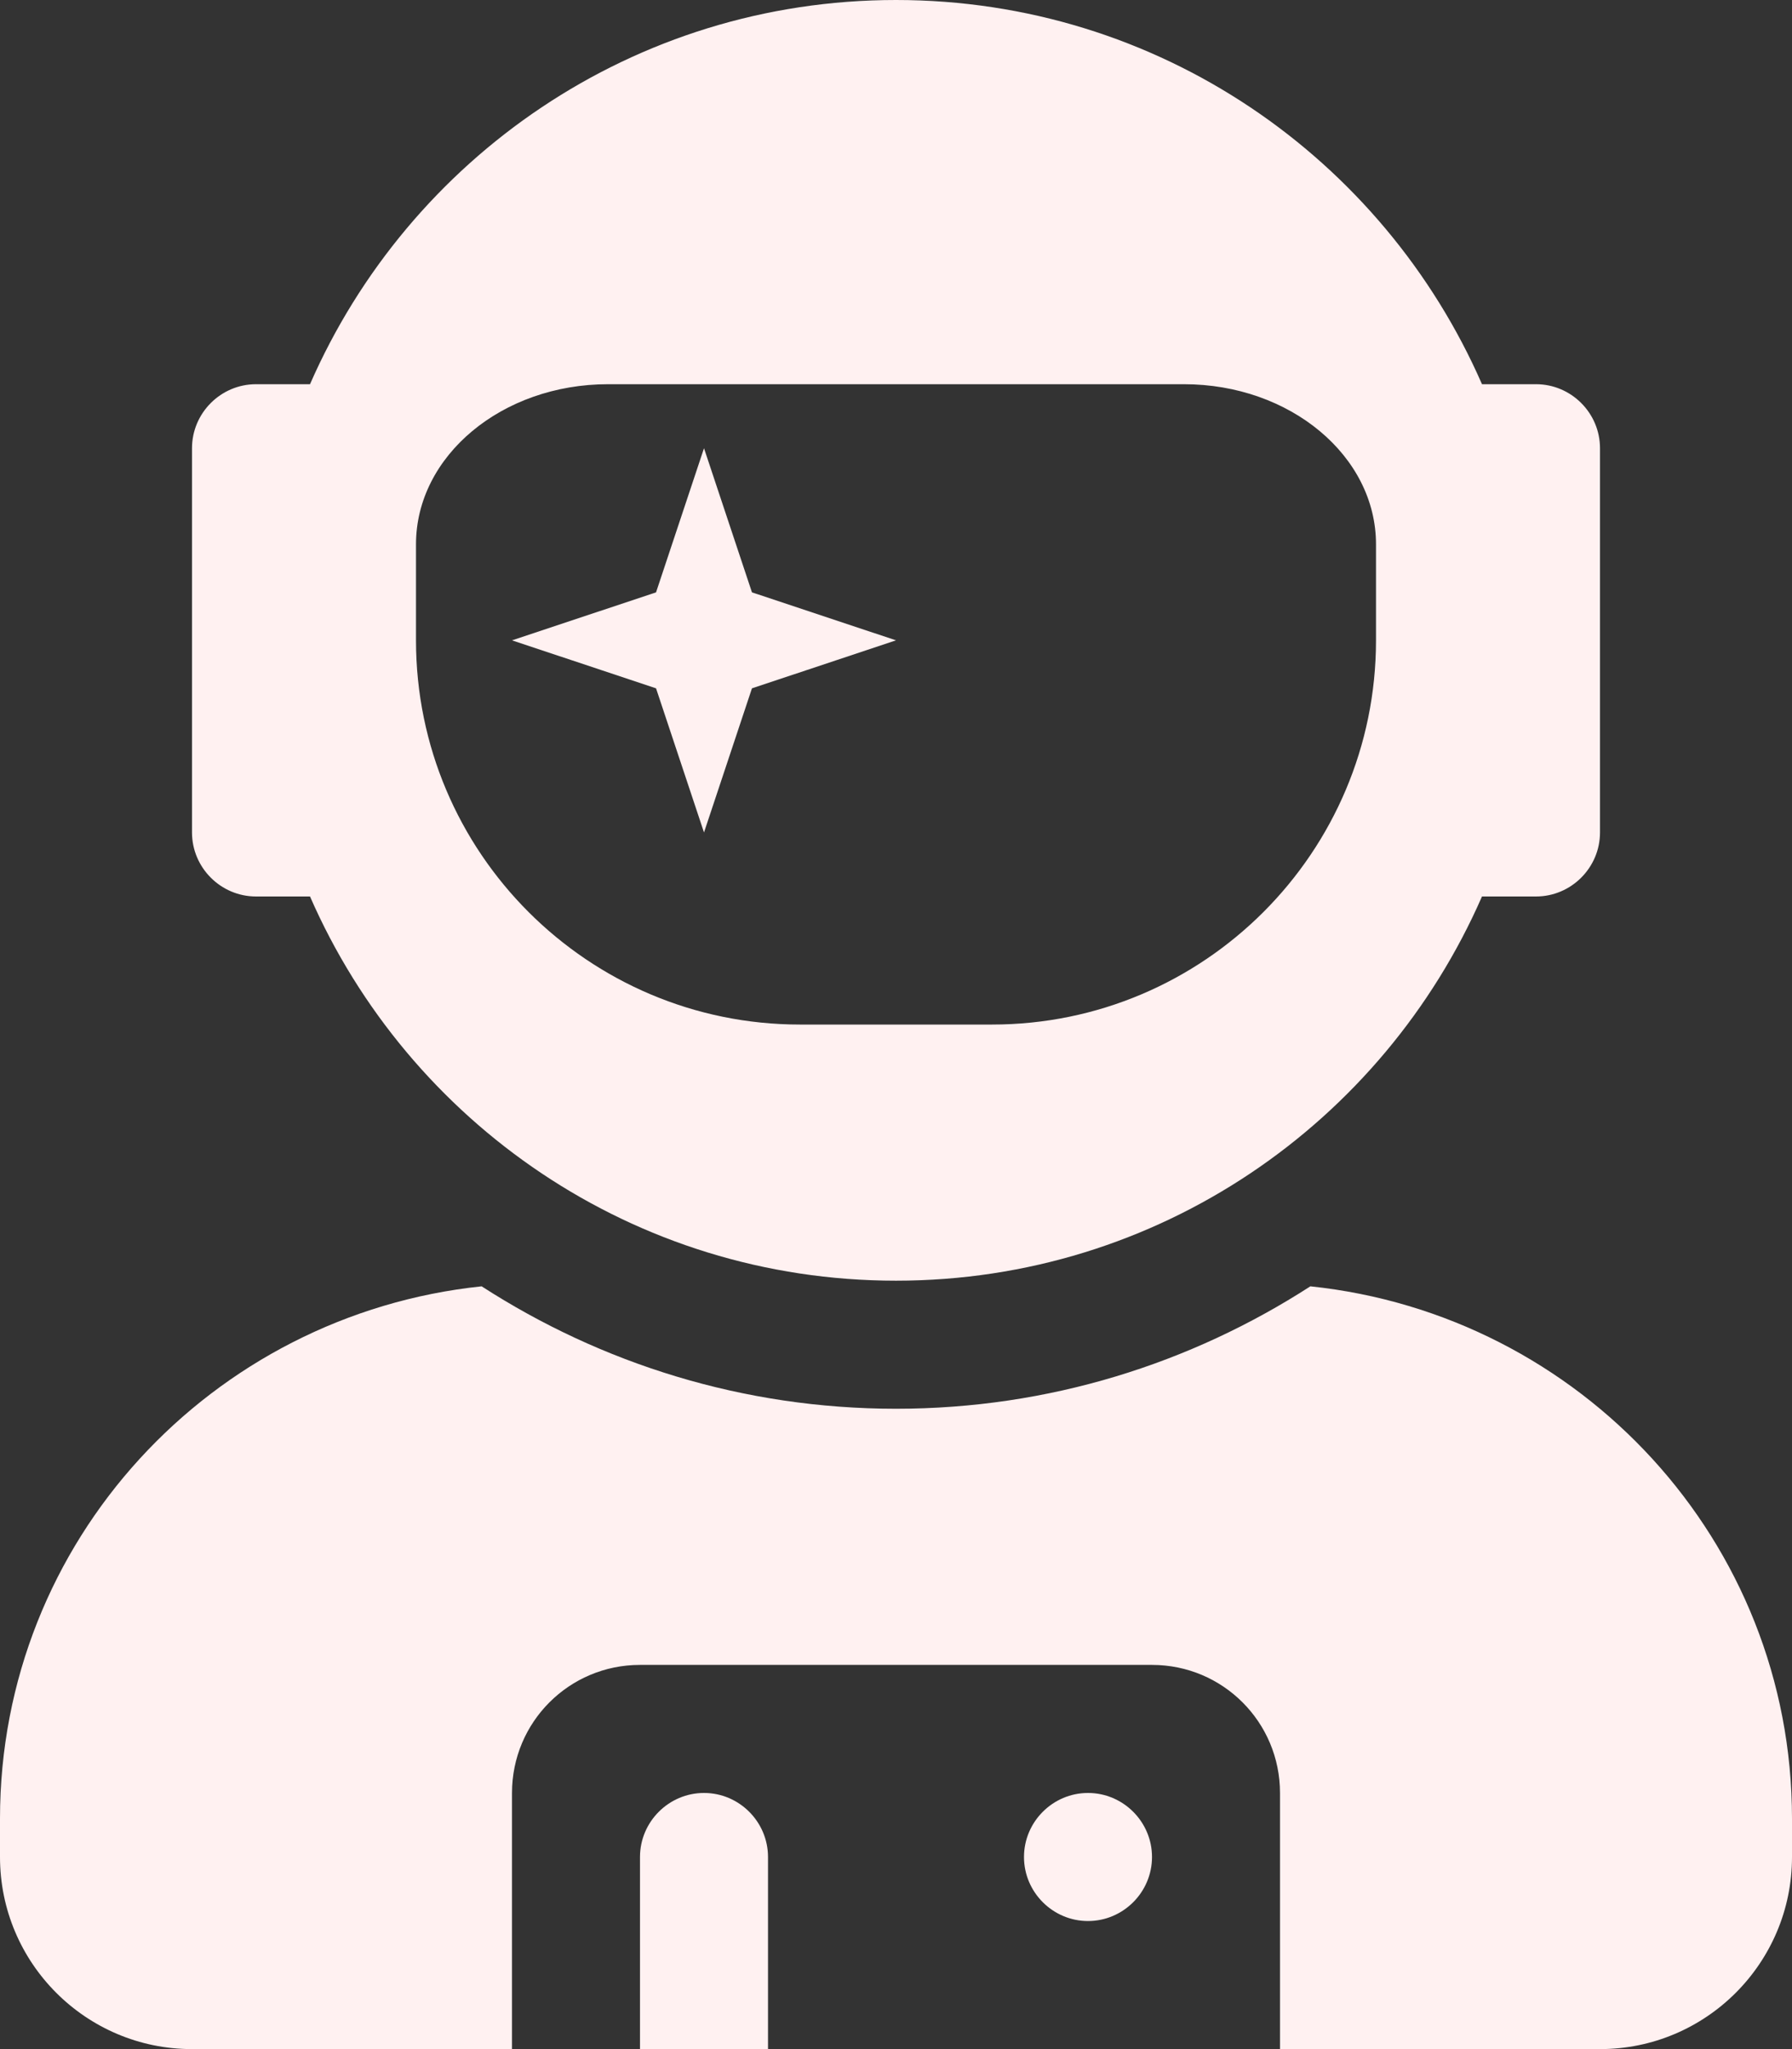 <svg width="21" height="24" viewBox="0 0 21 24" fill="none" xmlns="http://www.w3.org/2000/svg">
<rect x="0" y="0" width="21" height="24" fill="#333333" stroke="none"/>
<path d="M3 10.5H3.633C4.791 13.148 7.425 15 10.5 15C13.575 15 16.209 13.148 17.367 10.5H18C18.413 10.5 18.75 10.162 18.75 9.75V5.25C18.75 4.838 18.413 4.5 18 4.5H17.367C16.209 1.852 13.575 0 10.5 0C7.425 0 4.791 1.852 3.633 4.5H3C2.587 4.5 2.25 4.838 2.25 5.25V9.75C2.25 10.162 2.587 10.5 3 10.5ZM4.875 6.375C4.875 5.339 5.883 4.5 7.125 4.5H13.875C15.117 4.5 16.125 5.339 16.125 6.375V7.5C16.125 9.984 14.109 12 11.625 12H9.375C6.891 12 4.875 9.984 4.875 7.5V6.375ZM8.25 9.75L8.812 8.062L10.5 7.5L8.812 6.938L8.25 5.25L7.688 6.938L6 7.5L7.688 8.062L8.25 9.75ZM15.356 15.066C13.955 15.97 12.291 16.5 10.5 16.5C8.709 16.5 7.045 15.97 5.644 15.066C2.48 15.398 0 18.047 0 21.3V21.75C0 22.992 1.008 24 2.25 24H6V21C6 20.17 6.67 19.5 7.5 19.5H13.5C14.33 19.5 15 20.17 15 21V24H18.75C19.992 24 21 22.992 21 21.75V21.3C21 18.047 18.52 15.398 15.356 15.066ZM12.75 21C12.338 21 12 21.337 12 21.75C12 22.163 12.338 22.5 12.75 22.5C13.162 22.5 13.5 22.163 13.5 21.75C13.5 21.337 13.162 21 12.75 21ZM8.25 21C7.838 21 7.5 21.337 7.5 21.75V24H9V21.75C9 21.337 8.662 21 8.25 21Z" fill="#FFF1F1"/>
</svg>
